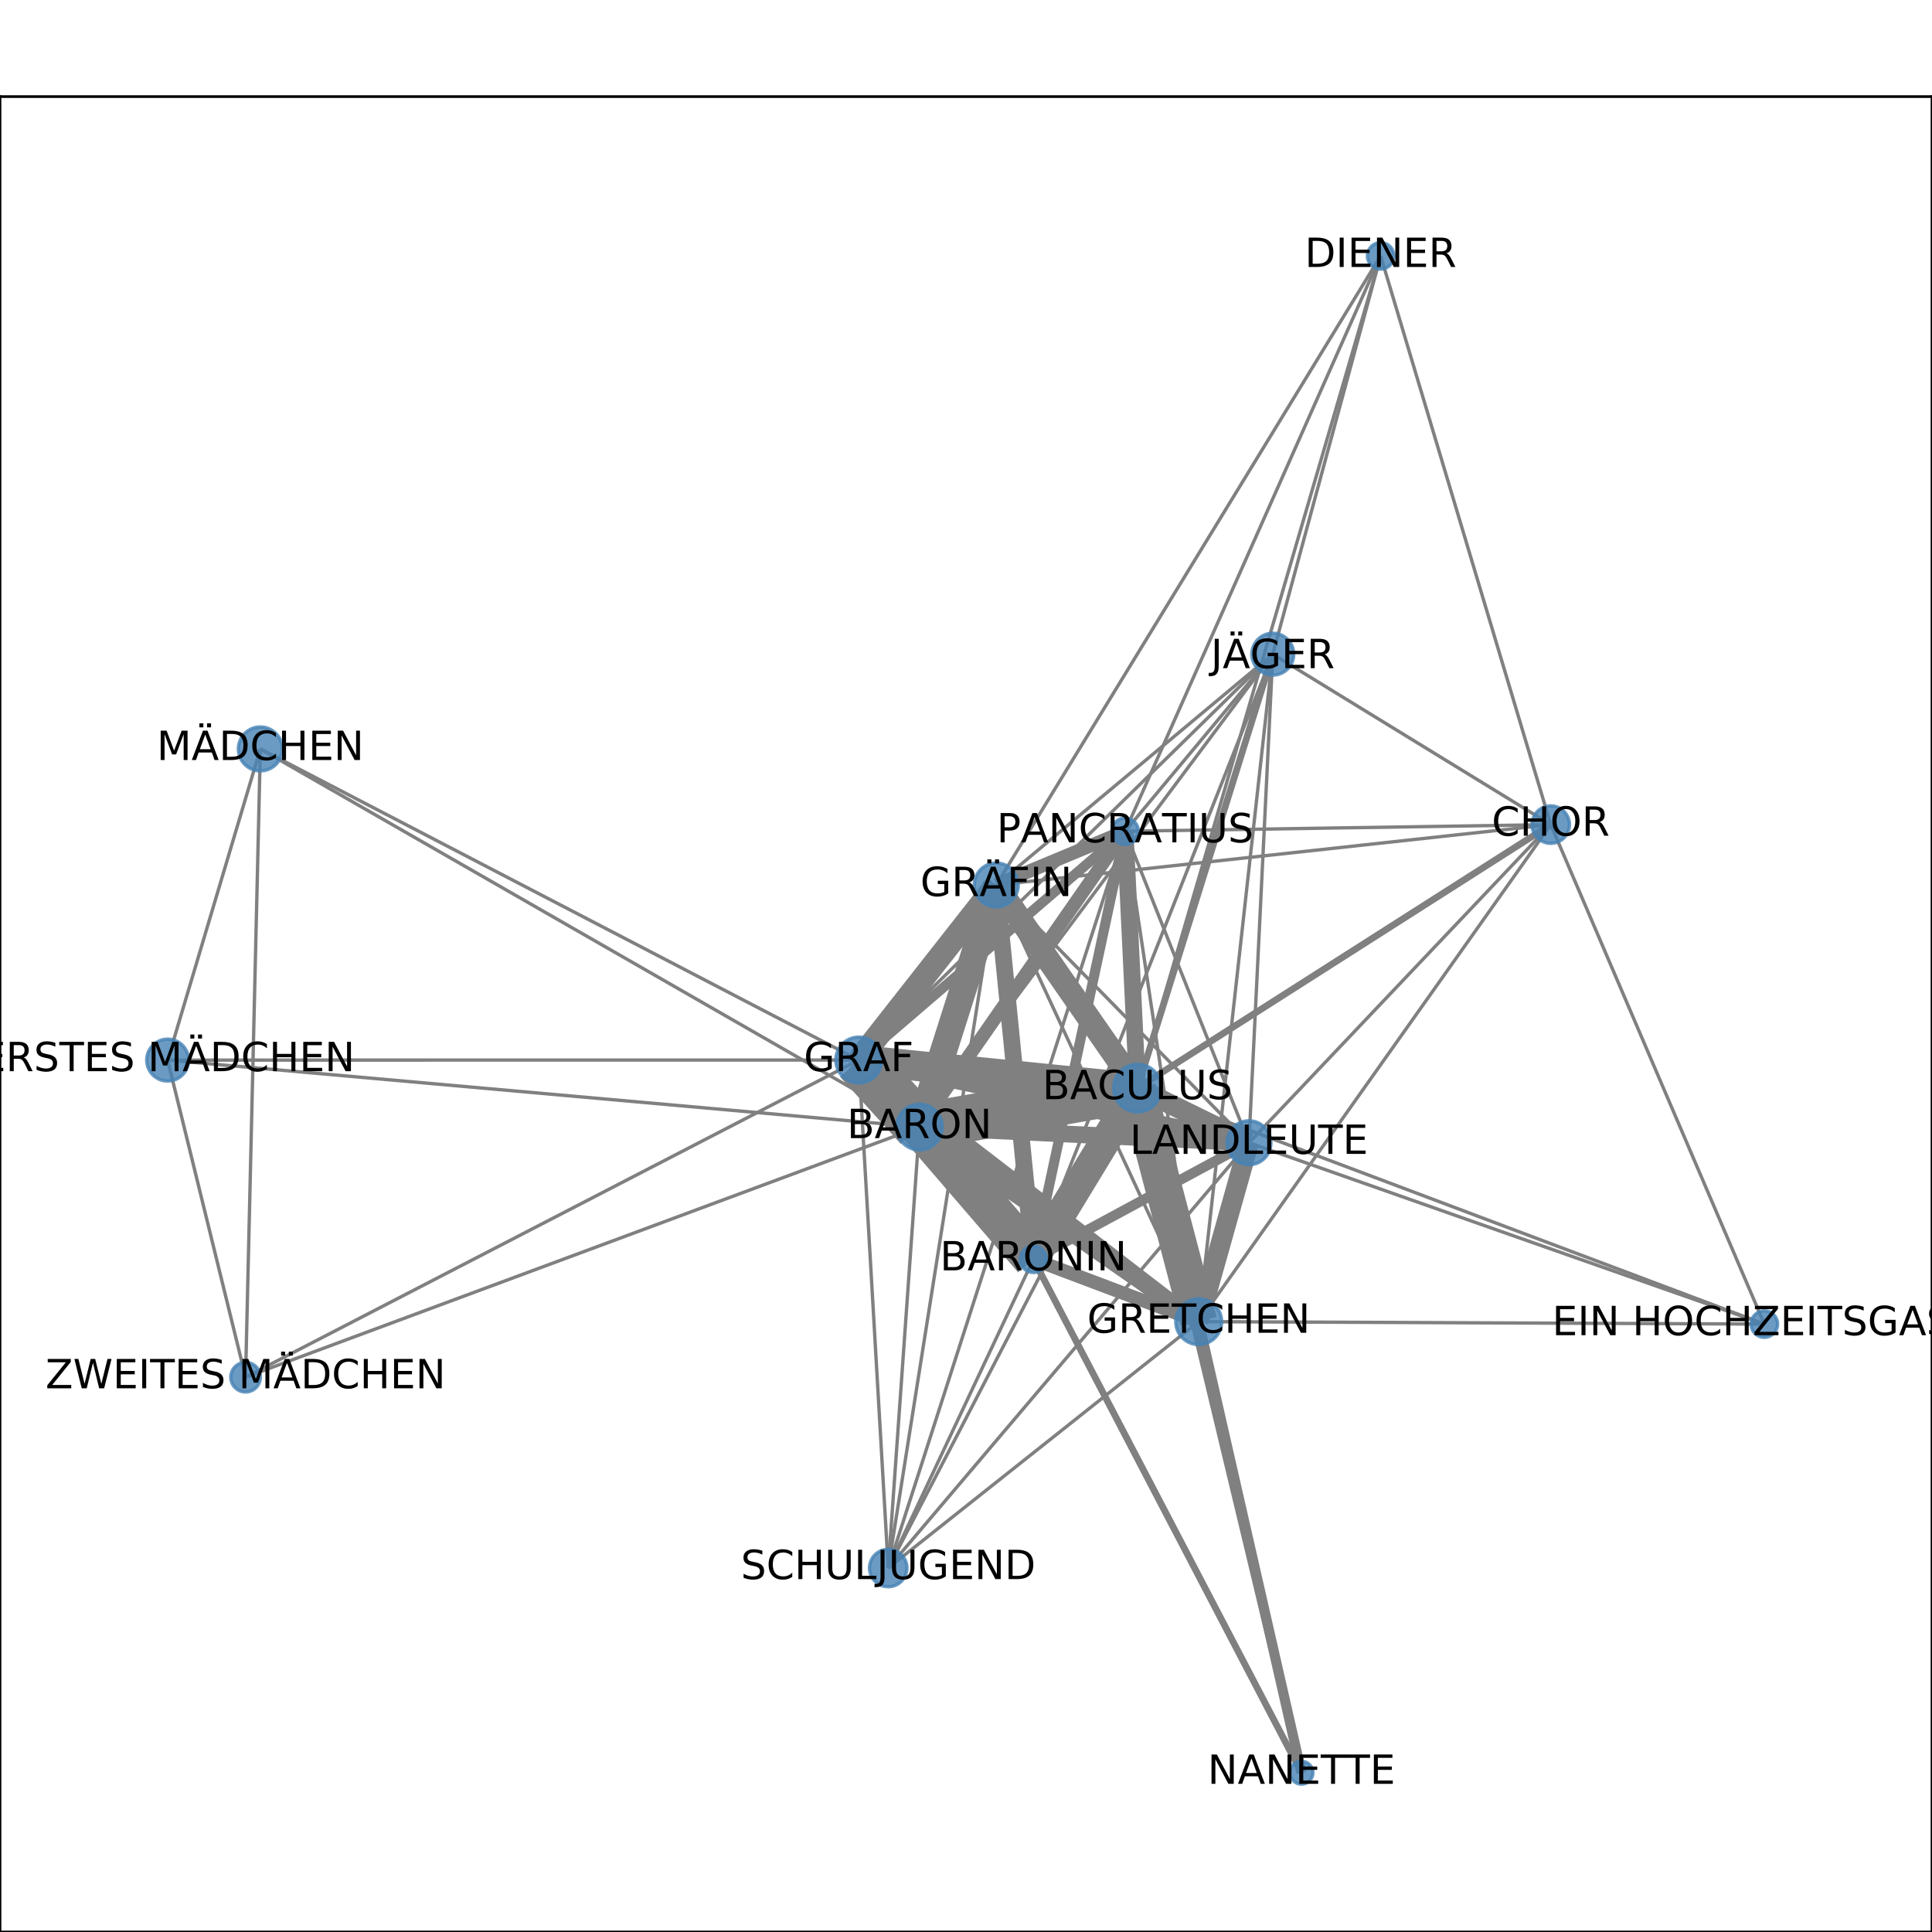 <?xml version="1.0" encoding="utf-8" standalone="no"?>
<!DOCTYPE svg PUBLIC "-//W3C//DTD SVG 1.1//EN"
  "http://www.w3.org/Graphics/SVG/1.1/DTD/svg11.dtd">
<!-- Created with matplotlib (http://matplotlib.org/) -->
<svg height="576pt" version="1.1" viewBox="0 0 576 576" width="576pt" xmlns="http://www.w3.org/2000/svg" xmlns:xlink="http://www.w3.org/1999/xlink">
 <defs>
  <style type="text/css">
*{stroke-linecap:butt;stroke-linejoin:round;}
  </style>
 </defs>
 <g id="figure_1">
  <g id="patch_1">
   <path d="M 0 576 
L 576 576 
L 576 0 
L 0 0 
z
" style="fill:#ffffff;"/>
  </g>
  <g id="axes_1">
   <g id="patch_2">
    <path d="M 0 576 
L 576 576 
L 576 28.8 
L 0 28.8 
z
" style="fill:#ffffff;"/>
   </g>
   <g id="LineCollection_1">
    <path clip-path="url(#p9a841a3799)" d="M 372.356 340.704 
L 379.462 195.032 
" style="fill:none;stroke:#808080;"/>
    <path clip-path="url(#p9a841a3799)" d="M 372.356 340.704 
L 462.333 245.845 
" style="fill:none;stroke:#808080;"/>
    <path clip-path="url(#p9a841a3799)" d="M 372.356 340.704 
L 335.441 247.827 
" style="fill:none;stroke:#808080;"/>
    <path clip-path="url(#p9a841a3799)" d="M 372.356 340.704 
L 274.117 336.005 
" style="fill:none;stroke:#808080;stroke-width:5;"/>
    <path clip-path="url(#p9a841a3799)" d="M 372.356 340.704 
L 357.373 394.03 
" style="fill:none;stroke:#808080;stroke-width:6;"/>
    <path clip-path="url(#p9a841a3799)" d="M 372.356 340.704 
L 256.028 316.038 
" style="fill:none;stroke:#808080;stroke-width:5;"/>
    <path clip-path="url(#p9a841a3799)" d="M 372.356 340.704 
L 526.017 394.758 
" style="fill:none;stroke:#808080;"/>
    <path clip-path="url(#p9a841a3799)" d="M 372.356 340.704 
L 297.016 263.844 
" style="fill:none;stroke:#808080;"/>
    <path clip-path="url(#p9a841a3799)" d="M 372.356 340.704 
L 308.083 375.423 
" style="fill:none;stroke:#808080;stroke-width:3;"/>
    <path clip-path="url(#p9a841a3799)" d="M 372.356 340.704 
L 264.816 467.479 
" style="fill:none;stroke:#808080;"/>
    <path clip-path="url(#p9a841a3799)" d="M 372.356 340.704 
L 339.11 324.392 
" style="fill:none;stroke:#808080;stroke-width:6;"/>
    <path clip-path="url(#p9a841a3799)" d="M 462.333 245.845 
L 379.462 195.032 
" style="fill:none;stroke:#808080;"/>
    <path clip-path="url(#p9a841a3799)" d="M 462.333 245.845 
L 335.441 247.827 
" style="fill:none;stroke:#808080;"/>
    <path clip-path="url(#p9a841a3799)" d="M 462.333 245.845 
L 357.373 394.03 
" style="fill:none;stroke:#808080;"/>
    <path clip-path="url(#p9a841a3799)" d="M 462.333 245.845 
L 411.622 76.284 
" style="fill:none;stroke:#808080;"/>
    <path clip-path="url(#p9a841a3799)" d="M 462.333 245.845 
L 526.017 394.758 
" style="fill:none;stroke:#808080;"/>
    <path clip-path="url(#p9a841a3799)" d="M 462.333 245.845 
L 297.016 263.844 
" style="fill:none;stroke:#808080;"/>
    <path clip-path="url(#p9a841a3799)" d="M 462.333 245.845 
L 339.11 324.392 
" style="fill:none;stroke:#808080;stroke-width:2;"/>
    <path clip-path="url(#p9a841a3799)" d="M 274.117 336.005 
L 379.462 195.032 
" style="fill:none;stroke:#808080;"/>
    <path clip-path="url(#p9a841a3799)" d="M 274.117 336.005 
L 308.083 375.423 
" style="fill:none;stroke:#808080;stroke-width:12;"/>
    <path clip-path="url(#p9a841a3799)" d="M 274.117 336.005 
L 49.983 316.051 
" style="fill:none;stroke:#808080;"/>
    <path clip-path="url(#p9a841a3799)" d="M 274.117 336.005 
L 73.215 410.586 
" style="fill:none;stroke:#808080;"/>
    <path clip-path="url(#p9a841a3799)" d="M 274.117 336.005 
L 256.028 316.038 
" style="fill:none;stroke:#808080;stroke-width:15;"/>
    <path clip-path="url(#p9a841a3799)" d="M 274.117 336.005 
L 335.441 247.827 
" style="fill:none;stroke:#808080;stroke-width:4;"/>
    <path clip-path="url(#p9a841a3799)" d="M 274.117 336.005 
L 77.616 223.28 
" style="fill:none;stroke:#808080;"/>
    <path clip-path="url(#p9a841a3799)" d="M 274.117 336.005 
L 357.373 394.03 
" style="fill:none;stroke:#808080;stroke-width:5;"/>
    <path clip-path="url(#p9a841a3799)" d="M 274.117 336.005 
L 264.816 467.479 
" style="fill:none;stroke:#808080;"/>
    <path clip-path="url(#p9a841a3799)" d="M 274.117 336.005 
L 297.016 263.844 
" style="fill:none;stroke:#808080;stroke-width:8;"/>
    <path clip-path="url(#p9a841a3799)" d="M 274.117 336.005 
L 339.11 324.392 
" style="fill:none;stroke:#808080;stroke-width:14;"/>
    <path clip-path="url(#p9a841a3799)" d="M 411.622 76.284 
L 379.462 195.032 
" style="fill:none;stroke:#808080;"/>
    <path clip-path="url(#p9a841a3799)" d="M 411.622 76.284 
L 335.441 247.827 
" style="fill:none;stroke:#808080;"/>
    <path clip-path="url(#p9a841a3799)" d="M 411.622 76.284 
L 297.016 263.844 
" style="fill:none;stroke:#808080;"/>
    <path clip-path="url(#p9a841a3799)" d="M 411.622 76.284 
L 339.11 324.392 
" style="fill:none;stroke:#808080;"/>
    <path clip-path="url(#p9a841a3799)" d="M 73.215 410.586 
L 256.028 316.038 
" style="fill:none;stroke:#808080;"/>
    <path clip-path="url(#p9a841a3799)" d="M 73.215 410.586 
L 49.983 316.051 
" style="fill:none;stroke:#808080;"/>
    <path clip-path="url(#p9a841a3799)" d="M 73.215 410.586 
L 77.616 223.28 
" style="fill:none;stroke:#808080;"/>
    <path clip-path="url(#p9a841a3799)" d="M 49.983 316.051 
L 256.028 316.038 
" style="fill:none;stroke:#808080;"/>
    <path clip-path="url(#p9a841a3799)" d="M 49.983 316.051 
L 77.616 223.28 
" style="fill:none;stroke:#808080;"/>
    <path clip-path="url(#p9a841a3799)" d="M 308.083 375.423 
L 379.462 195.032 
" style="fill:none;stroke:#808080;"/>
    <path clip-path="url(#p9a841a3799)" d="M 308.083 375.423 
L 335.441 247.827 
" style="fill:none;stroke:#808080;stroke-width:3;"/>
    <path clip-path="url(#p9a841a3799)" d="M 308.083 375.423 
L 357.373 394.03 
" style="fill:none;stroke:#808080;stroke-width:4;"/>
    <path clip-path="url(#p9a841a3799)" d="M 308.083 375.423 
L 388.016 528.516 
" style="fill:none;stroke:#808080;stroke-width:2;"/>
    <path clip-path="url(#p9a841a3799)" d="M 308.083 375.423 
L 256.028 316.038 
" style="fill:none;stroke:#808080;stroke-width:8;"/>
    <path clip-path="url(#p9a841a3799)" d="M 308.083 375.423 
L 264.816 467.479 
" style="fill:none;stroke:#808080;"/>
    <path clip-path="url(#p9a841a3799)" d="M 308.083 375.423 
L 297.016 263.844 
" style="fill:none;stroke:#808080;stroke-width:5;"/>
    <path clip-path="url(#p9a841a3799)" d="M 308.083 375.423 
L 339.11 324.392 
" style="fill:none;stroke:#808080;stroke-width:9;"/>
    <path clip-path="url(#p9a841a3799)" d="M 335.441 247.827 
L 357.373 394.03 
" style="fill:none;stroke:#808080;"/>
    <path clip-path="url(#p9a841a3799)" d="M 335.441 247.827 
L 256.028 316.038 
" style="fill:none;stroke:#808080;stroke-width:3;"/>
    <path clip-path="url(#p9a841a3799)" d="M 335.441 247.827 
L 264.816 467.479 
" style="fill:none;stroke:#808080;"/>
    <path clip-path="url(#p9a841a3799)" d="M 335.441 247.827 
L 297.016 263.844 
" style="fill:none;stroke:#808080;stroke-width:4;"/>
    <path clip-path="url(#p9a841a3799)" d="M 335.441 247.827 
L 379.462 195.032 
" style="fill:none;stroke:#808080;"/>
    <path clip-path="url(#p9a841a3799)" d="M 335.441 247.827 
L 339.11 324.392 
" style="fill:none;stroke:#808080;stroke-width:5;"/>
    <path clip-path="url(#p9a841a3799)" d="M 526.017 394.758 
L 357.373 394.03 
" style="fill:none;stroke:#808080;"/>
    <path clip-path="url(#p9a841a3799)" d="M 526.017 394.758 
L 339.11 324.392 
" style="fill:none;stroke:#808080;"/>
    <path clip-path="url(#p9a841a3799)" d="M 256.028 316.038 
L 379.462 195.032 
" style="fill:none;stroke:#808080;"/>
    <path clip-path="url(#p9a841a3799)" d="M 256.028 316.038 
L 77.616 223.28 
" style="fill:none;stroke:#808080;"/>
    <path clip-path="url(#p9a841a3799)" d="M 256.028 316.038 
L 357.373 394.03 
" style="fill:none;stroke:#808080;stroke-width:4;"/>
    <path clip-path="url(#p9a841a3799)" d="M 256.028 316.038 
L 264.816 467.479 
" style="fill:none;stroke:#808080;"/>
    <path clip-path="url(#p9a841a3799)" d="M 256.028 316.038 
L 297.016 263.844 
" style="fill:none;stroke:#808080;stroke-width:7;"/>
    <path clip-path="url(#p9a841a3799)" d="M 256.028 316.038 
L 339.11 324.392 
" style="fill:none;stroke:#808080;stroke-width:9;"/>
    <path clip-path="url(#p9a841a3799)" d="M 357.373 394.03 
L 388.016 528.516 
" style="fill:none;stroke:#808080;stroke-width:3;"/>
    <path clip-path="url(#p9a841a3799)" d="M 357.373 394.03 
L 264.816 467.479 
" style="fill:none;stroke:#808080;"/>
    <path clip-path="url(#p9a841a3799)" d="M 357.373 394.03 
L 297.016 263.844 
" style="fill:none;stroke:#808080;"/>
    <path clip-path="url(#p9a841a3799)" d="M 357.373 394.03 
L 379.462 195.032 
" style="fill:none;stroke:#808080;"/>
    <path clip-path="url(#p9a841a3799)" d="M 357.373 394.03 
L 339.11 324.392 
" style="fill:none;stroke:#808080;stroke-width:11;"/>
    <path clip-path="url(#p9a841a3799)" d="M 388.016 528.516 
L 339.11 324.392 
" style="fill:none;stroke:#808080;stroke-width:2;"/>
    <path clip-path="url(#p9a841a3799)" d="M 264.816 467.479 
L 297.016 263.844 
" style="fill:none;stroke:#808080;"/>
    <path clip-path="url(#p9a841a3799)" d="M 264.816 467.479 
L 339.11 324.392 
" style="fill:none;stroke:#808080;"/>
    <path clip-path="url(#p9a841a3799)" d="M 297.016 263.844 
L 379.462 195.032 
" style="fill:none;stroke:#808080;"/>
    <path clip-path="url(#p9a841a3799)" d="M 297.016 263.844 
L 339.11 324.392 
" style="fill:none;stroke:#808080;stroke-width:7;"/>
    <path clip-path="url(#p9a841a3799)" d="M 379.462 195.032 
L 339.11 324.392 
" style="fill:none;stroke:#808080;stroke-width:2;"/>
   </g>
   <g id="matplotlib.axis_1">
    <g id="xtick_1">
     <g id="line2d_1">
      <defs>
       <path d="M 0 0 
L 0 3.5 
" id="m1a30cccec8" style="stroke:#000000;stroke-width:0.8;"/>
      </defs>
      <g>
       <use style="stroke:#000000;stroke-width:0.8;" x="49.983" xlink:href="#m1a30cccec8" y="576"/>
      </g>
     </g>
     <g id="text_1">
      <!-- 0.0 -->
      <defs>
       <path d="M 31.781 66.406 
Q 24.172 66.406 20.328 58.906 
Q 16.5 51.422 16.5 36.375 
Q 16.5 21.391 20.328 13.891 
Q 24.172 6.391 31.781 6.391 
Q 39.453 6.391 43.281 13.891 
Q 47.125 21.391 47.125 36.375 
Q 47.125 51.422 43.281 58.906 
Q 39.453 66.406 31.781 66.406 
z
M 31.781 74.219 
Q 44.047 74.219 50.516 64.516 
Q 56.984 54.828 56.984 36.375 
Q 56.984 17.969 50.516 8.266 
Q 44.047 -1.422 31.781 -1.422 
Q 19.531 -1.422 13.062 8.266 
Q 6.594 17.969 6.594 36.375 
Q 6.594 54.828 13.062 64.516 
Q 19.531 74.219 31.781 74.219 
z
" id="DejaVuSans-30"/>
       <path d="M 10.688 12.406 
L 21 12.406 
L 21 0 
L 10.688 0 
z
" id="DejaVuSans-2e"/>
      </defs>
      <g transform="translate(42.032 590.598)scale(0.1 -0.1)">
       <use xlink:href="#DejaVuSans-30"/>
       <use x="63.623" xlink:href="#DejaVuSans-2e"/>
       <use x="95.41" xlink:href="#DejaVuSans-30"/>
      </g>
     </g>
    </g>
    <g id="xtick_2">
     <g id="line2d_2">
      <g>
       <use style="stroke:#000000;stroke-width:0.8;" x="145.19" xlink:href="#m1a30cccec8" y="576"/>
      </g>
     </g>
     <g id="text_2">
      <!-- 0.2 -->
      <defs>
       <path d="M 19.188 8.297 
L 53.609 8.297 
L 53.609 0 
L 7.328 0 
L 7.328 8.297 
Q 12.938 14.109 22.625 23.891 
Q 32.328 33.688 34.812 36.531 
Q 39.547 41.844 41.422 45.531 
Q 43.312 49.219 43.312 52.781 
Q 43.312 58.594 39.234 62.25 
Q 35.156 65.922 28.609 65.922 
Q 23.969 65.922 18.812 64.312 
Q 13.672 62.703 7.812 59.422 
L 7.812 69.391 
Q 13.766 71.781 18.938 73 
Q 24.125 74.219 28.422 74.219 
Q 39.75 74.219 46.484 68.547 
Q 53.219 62.891 53.219 53.422 
Q 53.219 48.922 51.531 44.891 
Q 49.859 40.875 45.406 35.406 
Q 44.188 33.984 37.641 27.219 
Q 31.109 20.453 19.188 8.297 
z
" id="DejaVuSans-32"/>
      </defs>
      <g transform="translate(137.239 590.598)scale(0.1 -0.1)">
       <use xlink:href="#DejaVuSans-30"/>
       <use x="63.623" xlink:href="#DejaVuSans-2e"/>
       <use x="95.41" xlink:href="#DejaVuSans-32"/>
      </g>
     </g>
    </g>
    <g id="xtick_3">
     <g id="line2d_3">
      <g>
       <use style="stroke:#000000;stroke-width:0.8;" x="240.397" xlink:href="#m1a30cccec8" y="576"/>
      </g>
     </g>
     <g id="text_3">
      <!-- 0.4 -->
      <defs>
       <path d="M 37.797 64.312 
L 12.891 25.391 
L 37.797 25.391 
z
M 35.203 72.906 
L 47.609 72.906 
L 47.609 25.391 
L 58.016 25.391 
L 58.016 17.188 
L 47.609 17.188 
L 47.609 0 
L 37.797 0 
L 37.797 17.188 
L 4.891 17.188 
L 4.891 26.703 
z
" id="DejaVuSans-34"/>
      </defs>
      <g transform="translate(232.445 590.598)scale(0.1 -0.1)">
       <use xlink:href="#DejaVuSans-30"/>
       <use x="63.623" xlink:href="#DejaVuSans-2e"/>
       <use x="95.41" xlink:href="#DejaVuSans-34"/>
      </g>
     </g>
    </g>
    <g id="xtick_4">
     <g id="line2d_4">
      <g>
       <use style="stroke:#000000;stroke-width:0.8;" x="335.603" xlink:href="#m1a30cccec8" y="576"/>
      </g>
     </g>
     <g id="text_4">
      <!-- 0.6 -->
      <defs>
       <path d="M 33.016 40.375 
Q 26.375 40.375 22.484 35.828 
Q 18.609 31.297 18.609 23.391 
Q 18.609 15.531 22.484 10.953 
Q 26.375 6.391 33.016 6.391 
Q 39.656 6.391 43.531 10.953 
Q 47.406 15.531 47.406 23.391 
Q 47.406 31.297 43.531 35.828 
Q 39.656 40.375 33.016 40.375 
z
M 52.594 71.297 
L 52.594 62.312 
Q 48.875 64.062 45.094 64.984 
Q 41.312 65.922 37.594 65.922 
Q 27.828 65.922 22.672 59.328 
Q 17.531 52.734 16.797 39.406 
Q 19.672 43.656 24.016 45.922 
Q 28.375 48.188 33.594 48.188 
Q 44.578 48.188 50.953 41.516 
Q 57.328 34.859 57.328 23.391 
Q 57.328 12.156 50.688 5.359 
Q 44.047 -1.422 33.016 -1.422 
Q 20.359 -1.422 13.672 8.266 
Q 6.984 17.969 6.984 36.375 
Q 6.984 53.656 15.188 63.938 
Q 23.391 74.219 37.203 74.219 
Q 40.922 74.219 44.703 73.484 
Q 48.484 72.75 52.594 71.297 
z
" id="DejaVuSans-36"/>
      </defs>
      <g transform="translate(327.652 590.598)scale(0.1 -0.1)">
       <use xlink:href="#DejaVuSans-30"/>
       <use x="63.623" xlink:href="#DejaVuSans-2e"/>
       <use x="95.41" xlink:href="#DejaVuSans-36"/>
      </g>
     </g>
    </g>
    <g id="xtick_5">
     <g id="line2d_5">
      <g>
       <use style="stroke:#000000;stroke-width:0.8;" x="430.81" xlink:href="#m1a30cccec8" y="576"/>
      </g>
     </g>
     <g id="text_5">
      <!-- 0.8 -->
      <defs>
       <path d="M 31.781 34.625 
Q 24.75 34.625 20.719 30.859 
Q 16.703 27.094 16.703 20.516 
Q 16.703 13.922 20.719 10.156 
Q 24.75 6.391 31.781 6.391 
Q 38.812 6.391 42.859 10.172 
Q 46.922 13.969 46.922 20.516 
Q 46.922 27.094 42.891 30.859 
Q 38.875 34.625 31.781 34.625 
z
M 21.922 38.812 
Q 15.578 40.375 12.031 44.719 
Q 8.5 49.078 8.5 55.328 
Q 8.5 64.062 14.719 69.141 
Q 20.953 74.219 31.781 74.219 
Q 42.672 74.219 48.875 69.141 
Q 55.078 64.062 55.078 55.328 
Q 55.078 49.078 51.531 44.719 
Q 48 40.375 41.703 38.812 
Q 48.828 37.156 52.797 32.312 
Q 56.781 27.484 56.781 20.516 
Q 56.781 9.906 50.312 4.234 
Q 43.844 -1.422 31.781 -1.422 
Q 19.734 -1.422 13.25 4.234 
Q 6.781 9.906 6.781 20.516 
Q 6.781 27.484 10.781 32.312 
Q 14.797 37.156 21.922 38.812 
z
M 18.312 54.391 
Q 18.312 48.734 21.844 45.562 
Q 25.391 42.391 31.781 42.391 
Q 38.141 42.391 41.719 45.562 
Q 45.312 48.734 45.312 54.391 
Q 45.312 60.062 41.719 63.234 
Q 38.141 66.406 31.781 66.406 
Q 25.391 66.406 21.844 63.234 
Q 18.312 60.062 18.312 54.391 
z
" id="DejaVuSans-38"/>
      </defs>
      <g transform="translate(422.858 590.598)scale(0.1 -0.1)">
       <use xlink:href="#DejaVuSans-30"/>
       <use x="63.623" xlink:href="#DejaVuSans-2e"/>
       <use x="95.41" xlink:href="#DejaVuSans-38"/>
      </g>
     </g>
    </g>
    <g id="xtick_6">
     <g id="line2d_6">
      <g>
       <use style="stroke:#000000;stroke-width:0.8;" x="526.017" xlink:href="#m1a30cccec8" y="576"/>
      </g>
     </g>
     <g id="text_6">
      <!-- 1.0 -->
      <defs>
       <path d="M 12.406 8.297 
L 28.516 8.297 
L 28.516 63.922 
L 10.984 60.406 
L 10.984 69.391 
L 28.422 72.906 
L 38.281 72.906 
L 38.281 8.297 
L 54.391 8.297 
L 54.391 0 
L 12.406 0 
z
" id="DejaVuSans-31"/>
      </defs>
      <g transform="translate(518.065 590.598)scale(0.1 -0.1)">
       <use xlink:href="#DejaVuSans-31"/>
       <use x="63.623" xlink:href="#DejaVuSans-2e"/>
       <use x="95.41" xlink:href="#DejaVuSans-30"/>
      </g>
     </g>
    </g>
   </g>
   <g id="matplotlib.axis_2">
    <g id="ytick_1">
     <g id="line2d_7">
      <defs>
       <path d="M 0 0 
L -3.5 0 
" id="mf4fb3af06c" style="stroke:#000000;stroke-width:0.8;"/>
      </defs>
      <g>
       <use style="stroke:#000000;stroke-width:0.8;" x="0" xlink:href="#mf4fb3af06c" y="528.516"/>
      </g>
     </g>
     <g id="text_7">
      <!-- 0.0 -->
      <g transform="translate(-22.903 532.315)scale(0.1 -0.1)">
       <use xlink:href="#DejaVuSans-30"/>
       <use x="63.623" xlink:href="#DejaVuSans-2e"/>
       <use x="95.41" xlink:href="#DejaVuSans-30"/>
      </g>
     </g>
    </g>
    <g id="ytick_2">
     <g id="line2d_8">
      <g>
       <use style="stroke:#000000;stroke-width:0.8;" x="0" xlink:href="#mf4fb3af06c" y="463.686"/>
      </g>
     </g>
     <g id="text_8">
      <!-- 0.1 -->
      <g transform="translate(-22.903 467.485)scale(0.1 -0.1)">
       <use xlink:href="#DejaVuSans-30"/>
       <use x="63.623" xlink:href="#DejaVuSans-2e"/>
       <use x="95.41" xlink:href="#DejaVuSans-31"/>
      </g>
     </g>
    </g>
    <g id="ytick_3">
     <g id="line2d_9">
      <g>
       <use style="stroke:#000000;stroke-width:0.8;" x="0" xlink:href="#mf4fb3af06c" y="398.857"/>
      </g>
     </g>
     <g id="text_9">
      <!-- 0.2 -->
      <g transform="translate(-22.903 402.656)scale(0.1 -0.1)">
       <use xlink:href="#DejaVuSans-30"/>
       <use x="63.623" xlink:href="#DejaVuSans-2e"/>
       <use x="95.41" xlink:href="#DejaVuSans-32"/>
      </g>
     </g>
    </g>
    <g id="ytick_4">
     <g id="line2d_10">
      <g>
       <use style="stroke:#000000;stroke-width:0.8;" x="0" xlink:href="#mf4fb3af06c" y="334.027"/>
      </g>
     </g>
     <g id="text_10">
      <!-- 0.3 -->
      <defs>
       <path d="M 40.578 39.312 
Q 47.656 37.797 51.625 33 
Q 55.609 28.219 55.609 21.188 
Q 55.609 10.406 48.188 4.484 
Q 40.766 -1.422 27.094 -1.422 
Q 22.516 -1.422 17.656 -0.516 
Q 12.797 0.391 7.625 2.203 
L 7.625 11.719 
Q 11.719 9.328 16.594 8.109 
Q 21.484 6.891 26.812 6.891 
Q 36.078 6.891 40.938 10.547 
Q 45.797 14.203 45.797 21.188 
Q 45.797 27.641 41.281 31.266 
Q 36.766 34.906 28.719 34.906 
L 20.219 34.906 
L 20.219 43.016 
L 29.109 43.016 
Q 36.375 43.016 40.234 45.922 
Q 44.094 48.828 44.094 54.297 
Q 44.094 59.906 40.109 62.906 
Q 36.141 65.922 28.719 65.922 
Q 24.656 65.922 20.016 65.031 
Q 15.375 64.156 9.812 62.312 
L 9.812 71.094 
Q 15.438 72.656 20.344 73.438 
Q 25.25 74.219 29.594 74.219 
Q 40.828 74.219 47.359 69.109 
Q 53.906 64.016 53.906 55.328 
Q 53.906 49.266 50.438 45.094 
Q 46.969 40.922 40.578 39.312 
z
" id="DejaVuSans-33"/>
      </defs>
      <g transform="translate(-22.903 337.826)scale(0.1 -0.1)">
       <use xlink:href="#DejaVuSans-30"/>
       <use x="63.623" xlink:href="#DejaVuSans-2e"/>
       <use x="95.41" xlink:href="#DejaVuSans-33"/>
      </g>
     </g>
    </g>
    <g id="ytick_5">
     <g id="line2d_11">
      <g>
       <use style="stroke:#000000;stroke-width:0.8;" x="0" xlink:href="#mf4fb3af06c" y="269.198"/>
      </g>
     </g>
     <g id="text_11">
      <!-- 0.4 -->
      <g transform="translate(-22.903 272.997)scale(0.1 -0.1)">
       <use xlink:href="#DejaVuSans-30"/>
       <use x="63.623" xlink:href="#DejaVuSans-2e"/>
       <use x="95.41" xlink:href="#DejaVuSans-34"/>
      </g>
     </g>
    </g>
    <g id="ytick_6">
     <g id="line2d_12">
      <g>
       <use style="stroke:#000000;stroke-width:0.8;" x="0" xlink:href="#mf4fb3af06c" y="204.368"/>
      </g>
     </g>
     <g id="text_12">
      <!-- 0.5 -->
      <defs>
       <path d="M 10.797 72.906 
L 49.516 72.906 
L 49.516 64.594 
L 19.828 64.594 
L 19.828 46.734 
Q 21.969 47.469 24.109 47.828 
Q 26.266 48.188 28.422 48.188 
Q 40.625 48.188 47.75 41.5 
Q 54.891 34.812 54.891 23.391 
Q 54.891 11.625 47.562 5.094 
Q 40.234 -1.422 26.906 -1.422 
Q 22.312 -1.422 17.547 -0.641 
Q 12.797 0.141 7.719 1.703 
L 7.719 11.625 
Q 12.109 9.234 16.797 8.062 
Q 21.484 6.891 26.703 6.891 
Q 35.156 6.891 40.078 11.328 
Q 45.016 15.766 45.016 23.391 
Q 45.016 31 40.078 35.438 
Q 35.156 39.891 26.703 39.891 
Q 22.75 39.891 18.812 39.016 
Q 14.891 38.141 10.797 36.281 
z
" id="DejaVuSans-35"/>
      </defs>
      <g transform="translate(-22.903 208.167)scale(0.1 -0.1)">
       <use xlink:href="#DejaVuSans-30"/>
       <use x="63.623" xlink:href="#DejaVuSans-2e"/>
       <use x="95.41" xlink:href="#DejaVuSans-35"/>
      </g>
     </g>
    </g>
    <g id="ytick_7">
     <g id="line2d_13">
      <g>
       <use style="stroke:#000000;stroke-width:0.8;" x="0" xlink:href="#mf4fb3af06c" y="139.539"/>
      </g>
     </g>
     <g id="text_13">
      <!-- 0.6 -->
      <g transform="translate(-22.903 143.338)scale(0.1 -0.1)">
       <use xlink:href="#DejaVuSans-30"/>
       <use x="63.623" xlink:href="#DejaVuSans-2e"/>
       <use x="95.41" xlink:href="#DejaVuSans-36"/>
      </g>
     </g>
    </g>
    <g id="ytick_8">
     <g id="line2d_14">
      <g>
       <use style="stroke:#000000;stroke-width:0.8;" x="0" xlink:href="#mf4fb3af06c" y="74.709"/>
      </g>
     </g>
     <g id="text_14">
      <!-- 0.7 -->
      <defs>
       <path d="M 8.203 72.906 
L 55.078 72.906 
L 55.078 68.703 
L 28.609 0 
L 18.312 0 
L 43.219 64.594 
L 8.203 64.594 
z
" id="DejaVuSans-37"/>
      </defs>
      <g transform="translate(-22.903 78.508)scale(0.1 -0.1)">
       <use xlink:href="#DejaVuSans-30"/>
       <use x="63.623" xlink:href="#DejaVuSans-2e"/>
       <use x="95.41" xlink:href="#DejaVuSans-37"/>
      </g>
     </g>
    </g>
   </g>
   <g id="PathCollection_1">
    <path clip-path="url(#p9a841a3799)" d="M 372.356 347.259 
C 374.095 347.259 375.762 346.568 376.991 345.339 
C 378.221 344.11 378.911 342.442 378.911 340.704 
C 378.911 338.965 378.221 337.298 376.991 336.069 
C 375.762 334.839 374.095 334.149 372.356 334.149 
C 370.618 334.149 368.95 334.839 367.721 336.069 
C 366.492 337.298 365.801 338.965 365.801 340.704 
C 365.801 342.442 366.492 344.11 367.721 345.339 
C 368.95 346.568 370.618 347.259 372.356 347.259 
z
" style="fill:#4682b4;fill-opacity:0.8;stroke:#4682b4;stroke-opacity:0.8;"/>
    <path clip-path="url(#p9a841a3799)" d="M 462.333 251.436 
C 463.816 251.436 465.238 250.847 466.286 249.798 
C 467.334 248.75 467.923 247.328 467.923 245.845 
C 467.923 244.363 467.334 242.941 466.286 241.893 
C 465.238 240.844 463.816 240.255 462.333 240.255 
C 460.85 240.255 459.428 240.844 458.38 241.893 
C 457.332 242.941 456.743 244.363 456.743 245.845 
C 456.743 247.328 457.332 248.75 458.38 249.798 
C 459.428 250.847 460.85 251.436 462.333 251.436 
z
" style="fill:#4682b4;fill-opacity:0.8;stroke:#4682b4;stroke-opacity:0.8;"/>
    <path clip-path="url(#p9a841a3799)" d="M 274.117 342.851 
C 275.933 342.851 277.674 342.13 278.958 340.846 
C 280.242 339.562 280.964 337.82 280.964 336.005 
C 280.964 334.189 280.242 332.447 278.958 331.163 
C 277.674 329.879 275.933 329.158 274.117 329.158 
C 272.301 329.158 270.56 329.879 269.276 331.163 
C 267.992 332.447 267.271 334.189 267.271 336.005 
C 267.271 337.82 267.992 339.562 269.276 340.846 
C 270.56 342.13 272.301 342.851 274.117 342.851 
z
" style="fill:#4682b4;fill-opacity:0.8;stroke:#4682b4;stroke-opacity:0.8;"/>
    <path clip-path="url(#p9a841a3799)" d="M 411.622 80.237 
C 412.671 80.237 413.676 79.821 414.417 79.079 
C 415.159 78.338 415.575 77.333 415.575 76.284 
C 415.575 75.236 415.159 74.23 414.417 73.489 
C 413.676 72.748 412.671 72.331 411.622 72.331 
C 410.574 72.331 409.568 72.748 408.827 73.489 
C 408.086 74.23 407.669 75.236 407.669 76.284 
C 407.669 77.333 408.086 78.338 408.827 79.079 
C 409.568 79.821 410.574 80.237 411.622 80.237 
z
" style="fill:#4682b4;fill-opacity:0.8;stroke:#4682b4;stroke-opacity:0.8;"/>
    <path clip-path="url(#p9a841a3799)" d="M 73.215 415.006 
C 74.387 415.006 75.511 414.54 76.34 413.711 
C 77.169 412.883 77.634 411.758 77.634 410.586 
C 77.634 409.414 77.169 408.29 76.34 407.461 
C 75.511 406.633 74.387 406.167 73.215 406.167 
C 72.043 406.167 70.919 406.633 70.09 407.461 
C 69.261 408.29 68.796 409.414 68.796 410.586 
C 68.796 411.758 69.261 412.883 70.09 413.711 
C 70.919 414.54 72.043 415.006 73.215 415.006 
z
" style="fill:#4682b4;fill-opacity:0.8;stroke:#4682b4;stroke-opacity:0.8;"/>
    <path clip-path="url(#p9a841a3799)" d="M 49.983 322.301 
C 51.641 322.301 53.231 321.642 54.403 320.47 
C 55.575 319.298 56.233 317.708 56.233 316.051 
C 56.233 314.393 55.575 312.803 54.403 311.631 
C 53.231 310.459 51.641 309.801 49.983 309.801 
C 48.326 309.801 46.736 310.459 45.564 311.631 
C 44.392 312.803 43.733 314.393 43.733 316.051 
C 43.733 317.708 44.392 319.298 45.564 320.47 
C 46.736 321.642 48.326 322.301 49.983 322.301 
z
" style="fill:#4682b4;fill-opacity:0.8;stroke:#4682b4;stroke-opacity:0.8;"/>
    <path clip-path="url(#p9a841a3799)" d="M 308.083 379.375 
C 309.131 379.375 310.136 378.959 310.878 378.218 
C 311.619 377.476 312.035 376.471 312.035 375.423 
C 312.035 374.374 311.619 373.369 310.878 372.628 
C 310.136 371.886 309.131 371.47 308.083 371.47 
C 307.034 371.47 306.029 371.886 305.287 372.628 
C 304.546 373.369 304.13 374.374 304.13 375.423 
C 304.13 376.471 304.546 377.476 305.287 378.218 
C 306.029 378.959 307.034 379.375 308.083 379.375 
z
" style="fill:#4682b4;fill-opacity:0.8;stroke:#4682b4;stroke-opacity:0.8;"/>
    <path clip-path="url(#p9a841a3799)" d="M 335.441 251.78 
C 336.489 251.78 337.495 251.363 338.236 250.622 
C 338.977 249.881 339.394 248.875 339.394 247.827 
C 339.394 246.779 338.977 245.773 338.236 245.032 
C 337.495 244.291 336.489 243.874 335.441 243.874 
C 334.393 243.874 333.387 244.291 332.646 245.032 
C 331.905 245.773 331.488 246.779 331.488 247.827 
C 331.488 248.875 331.905 249.881 332.646 250.622 
C 333.387 251.363 334.393 251.78 335.441 251.78 
z
" style="fill:#4682b4;fill-opacity:0.8;stroke:#4682b4;stroke-opacity:0.8;"/>
    <path clip-path="url(#p9a841a3799)" d="M 526.017 398.711 
C 527.065 398.711 528.07 398.294 528.812 397.553 
C 529.553 396.812 529.969 395.806 529.969 394.758 
C 529.969 393.709 529.553 392.704 528.812 391.963 
C 528.07 391.221 527.065 390.805 526.017 390.805 
C 524.968 390.805 523.963 391.221 523.221 391.963 
C 522.48 392.704 522.064 393.709 522.064 394.758 
C 522.064 395.806 522.48 396.812 523.221 397.553 
C 523.963 398.294 524.968 398.711 526.017 398.711 
z
" style="fill:#4682b4;fill-opacity:0.8;stroke:#4682b4;stroke-opacity:0.8;"/>
    <path clip-path="url(#p9a841a3799)" d="M 256.028 322.884 
C 257.844 322.884 259.585 322.163 260.869 320.879 
C 262.153 319.595 262.875 317.854 262.875 316.038 
C 262.875 314.222 262.153 312.48 260.869 311.197 
C 259.585 309.913 257.844 309.191 256.028 309.191 
C 254.212 309.191 252.471 309.913 251.187 311.197 
C 249.903 312.48 249.181 314.222 249.181 316.038 
C 249.181 317.854 249.903 319.595 251.187 320.879 
C 252.471 322.163 254.212 322.884 256.028 322.884 
z
" style="fill:#4682b4;fill-opacity:0.8;stroke:#4682b4;stroke-opacity:0.8;"/>
    <path clip-path="url(#p9a841a3799)" d="M 77.616 229.835 
C 79.355 229.835 81.022 229.144 82.251 227.915 
C 83.481 226.686 84.171 225.018 84.171 223.28 
C 84.171 221.542 83.481 219.874 82.251 218.645 
C 81.022 217.416 79.355 216.725 77.616 216.725 
C 75.878 216.725 74.21 217.416 72.981 218.645 
C 71.752 219.874 71.061 221.542 71.061 223.28 
C 71.061 225.018 71.752 226.686 72.981 227.915 
C 74.21 229.144 75.878 229.835 77.616 229.835 
z
" style="fill:#4682b4;fill-opacity:0.8;stroke:#4682b4;stroke-opacity:0.8;"/>
    <path clip-path="url(#p9a841a3799)" d="M 357.373 400.877 
C 359.189 400.877 360.931 400.156 362.215 398.872 
C 363.498 397.588 364.22 395.846 364.22 394.03 
C 364.22 392.215 363.498 390.473 362.215 389.189 
C 360.931 387.905 359.189 387.184 357.373 387.184 
C 355.558 387.184 353.816 387.905 352.532 389.189 
C 351.248 390.473 350.527 392.215 350.527 394.03 
C 350.527 395.846 351.248 397.588 352.532 398.872 
C 353.816 400.156 355.558 400.877 357.373 400.877 
z
" style="fill:#4682b4;fill-opacity:0.8;stroke:#4682b4;stroke-opacity:0.8;"/>
    <path clip-path="url(#p9a841a3799)" d="M 388.016 531.939 
C 388.924 531.939 389.795 531.578 390.437 530.936 
C 391.079 530.294 391.439 529.424 391.439 528.516 
C 391.439 527.608 391.079 526.737 390.437 526.095 
C 389.795 525.453 388.924 525.092 388.016 525.092 
C 387.108 525.092 386.237 525.453 385.595 526.095 
C 384.953 526.737 384.593 527.608 384.593 528.516 
C 384.593 529.424 384.953 530.294 385.595 530.936 
C 386.237 531.578 387.108 531.939 388.016 531.939 
z
" style="fill:#4682b4;fill-opacity:0.8;stroke:#4682b4;stroke-opacity:0.8;"/>
    <path clip-path="url(#p9a841a3799)" d="M 264.816 473.069 
C 266.298 473.069 267.72 472.48 268.769 471.432 
C 269.817 470.384 270.406 468.962 270.406 467.479 
C 270.406 465.997 269.817 464.575 268.769 463.526 
C 267.72 462.478 266.298 461.889 264.816 461.889 
C 263.333 461.889 261.911 462.478 260.863 463.526 
C 259.815 464.575 259.226 465.997 259.226 467.479 
C 259.226 468.962 259.815 470.384 260.863 471.432 
C 261.911 472.48 263.333 473.069 264.816 473.069 
z
" style="fill:#4682b4;fill-opacity:0.8;stroke:#4682b4;stroke-opacity:0.8;"/>
    <path clip-path="url(#p9a841a3799)" d="M 297.016 270.399 
C 298.754 270.399 300.422 269.708 301.651 268.479 
C 302.88 267.25 303.571 265.582 303.571 263.844 
C 303.571 262.105 302.88 260.438 301.651 259.209 
C 300.422 257.979 298.754 257.289 297.016 257.289 
C 295.277 257.289 293.61 257.979 292.381 259.209 
C 291.152 260.438 290.461 262.105 290.461 263.844 
C 290.461 265.582 291.152 267.25 292.381 268.479 
C 293.61 269.708 295.277 270.399 297.016 270.399 
z
" style="fill:#4682b4;fill-opacity:0.8;stroke:#4682b4;stroke-opacity:0.8;"/>
    <path clip-path="url(#p9a841a3799)" d="M 379.462 201.282 
C 381.119 201.282 382.709 200.623 383.881 199.451 
C 385.053 198.279 385.712 196.689 385.712 195.032 
C 385.712 193.374 385.053 191.784 383.881 190.612 
C 382.709 189.44 381.119 188.782 379.462 188.782 
C 377.804 188.782 376.214 189.44 375.042 190.612 
C 373.87 191.784 373.212 193.374 373.212 195.032 
C 373.212 196.689 373.87 198.279 375.042 199.451 
C 376.214 200.623 377.804 201.282 379.462 201.282 
z
" style="fill:#4682b4;fill-opacity:0.8;stroke:#4682b4;stroke-opacity:0.8;"/>
    <path clip-path="url(#p9a841a3799)" d="M 339.11 331.519 
C 341 331.519 342.813 330.768 344.149 329.431 
C 345.485 328.095 346.236 326.282 346.236 324.392 
C 346.236 322.503 345.485 320.69 344.149 319.354 
C 342.813 318.017 341 317.266 339.11 317.266 
C 337.22 317.266 335.407 318.017 334.071 319.354 
C 332.735 320.69 331.984 322.503 331.984 324.392 
C 331.984 326.282 332.735 328.095 334.071 329.431 
C 335.407 330.768 337.22 331.519 339.11 331.519 
z
" style="fill:#4682b4;fill-opacity:0.8;stroke:#4682b4;stroke-opacity:0.8;"/>
   </g>
   <g id="patch_3">
    <path d="M 0 576 
L 0 28.8 
" style="fill:none;stroke:#000000;stroke-linecap:square;stroke-linejoin:miter;stroke-width:0.8;"/>
   </g>
   <g id="patch_4">
    <path d="M 576 576 
L 576 28.8 
" style="fill:none;stroke:#000000;stroke-linecap:square;stroke-linejoin:miter;stroke-width:0.8;"/>
   </g>
   <g id="patch_5">
    <path d="M 0 576 
L 576 576 
" style="fill:none;stroke:#000000;stroke-linecap:square;stroke-linejoin:miter;stroke-width:0.8;"/>
   </g>
   <g id="patch_6">
    <path d="M 0 28.8 
L 576 28.8 
" style="fill:none;stroke:#000000;stroke-linecap:square;stroke-linejoin:miter;stroke-width:0.8;"/>
   </g>
   <g id="text_15">
    <g clip-path="url(#p9a841a3799)">
     <!-- LANDLEUTE -->
     <defs>
      <path d="M 9.812 72.906 
L 19.672 72.906 
L 19.672 8.297 
L 55.172 8.297 
L 55.172 0 
L 9.812 0 
z
" id="DejaVuSans-4c"/>
      <path d="M 34.188 63.188 
L 20.797 26.906 
L 47.609 26.906 
z
M 28.609 72.906 
L 39.797 72.906 
L 67.578 0 
L 57.328 0 
L 50.688 18.703 
L 17.828 18.703 
L 11.188 0 
L 0.781 0 
z
" id="DejaVuSans-41"/>
      <path d="M 9.812 72.906 
L 23.094 72.906 
L 55.422 11.922 
L 55.422 72.906 
L 64.984 72.906 
L 64.984 0 
L 51.703 0 
L 19.391 60.984 
L 19.391 0 
L 9.812 0 
z
" id="DejaVuSans-4e"/>
      <path d="M 19.672 64.797 
L 19.672 8.109 
L 31.594 8.109 
Q 46.688 8.109 53.688 14.938 
Q 60.688 21.781 60.688 36.531 
Q 60.688 51.172 53.688 57.984 
Q 46.688 64.797 31.594 64.797 
z
M 9.812 72.906 
L 30.078 72.906 
Q 51.266 72.906 61.172 64.094 
Q 71.094 55.281 71.094 36.531 
Q 71.094 17.672 61.125 8.828 
Q 51.172 0 30.078 0 
L 9.812 0 
z
" id="DejaVuSans-44"/>
      <path d="M 9.812 72.906 
L 55.906 72.906 
L 55.906 64.594 
L 19.672 64.594 
L 19.672 43.016 
L 54.391 43.016 
L 54.391 34.719 
L 19.672 34.719 
L 19.672 8.297 
L 56.781 8.297 
L 56.781 0 
L 9.812 0 
z
" id="DejaVuSans-45"/>
      <path d="M 8.688 72.906 
L 18.609 72.906 
L 18.609 28.609 
Q 18.609 16.891 22.844 11.734 
Q 27.094 6.594 36.625 6.594 
Q 46.094 6.594 50.344 11.734 
Q 54.594 16.891 54.594 28.609 
L 54.594 72.906 
L 64.5 72.906 
L 64.5 27.391 
Q 64.5 13.141 57.438 5.859 
Q 50.391 -1.422 36.625 -1.422 
Q 22.797 -1.422 15.734 5.859 
Q 8.688 13.141 8.688 27.391 
z
" id="DejaVuSans-55"/>
      <path d="M -0.297 72.906 
L 61.375 72.906 
L 61.375 64.594 
L 35.5 64.594 
L 35.5 0 
L 25.594 0 
L 25.594 64.594 
L -0.297 64.594 
z
" id="DejaVuSans-54"/>
     </defs>
     <g transform="translate(336.817 344.015)scale(0.12 -0.12)">
      <use xlink:href="#DejaVuSans-4c"/>
      <use x="55.744" xlink:href="#DejaVuSans-41"/>
      <use x="124.152" xlink:href="#DejaVuSans-4e"/>
      <use x="198.957" xlink:href="#DejaVuSans-44"/>
      <use x="275.959" xlink:href="#DejaVuSans-4c"/>
      <use x="331.672" xlink:href="#DejaVuSans-45"/>
      <use x="394.855" xlink:href="#DejaVuSans-55"/>
      <use x="468.049" xlink:href="#DejaVuSans-54"/>
      <use x="529.133" xlink:href="#DejaVuSans-45"/>
     </g>
    </g>
   </g>
   <g id="text_16">
    <g clip-path="url(#p9a841a3799)">
     <!-- CHOR -->
     <defs>
      <path d="M 64.406 67.281 
L 64.406 56.891 
Q 59.422 61.531 53.781 63.812 
Q 48.141 66.109 41.797 66.109 
Q 29.297 66.109 22.656 58.469 
Q 16.016 50.828 16.016 36.375 
Q 16.016 21.969 22.656 14.328 
Q 29.297 6.688 41.797 6.688 
Q 48.141 6.688 53.781 8.984 
Q 59.422 11.281 64.406 15.922 
L 64.406 5.609 
Q 59.234 2.094 53.438 0.328 
Q 47.656 -1.422 41.219 -1.422 
Q 24.656 -1.422 15.125 8.703 
Q 5.609 18.844 5.609 36.375 
Q 5.609 53.953 15.125 64.078 
Q 24.656 74.219 41.219 74.219 
Q 47.75 74.219 53.531 72.484 
Q 59.328 70.75 64.406 67.281 
z
" id="DejaVuSans-43"/>
      <path d="M 9.812 72.906 
L 19.672 72.906 
L 19.672 43.016 
L 55.516 43.016 
L 55.516 72.906 
L 65.375 72.906 
L 65.375 0 
L 55.516 0 
L 55.516 34.719 
L 19.672 34.719 
L 19.672 0 
L 9.812 0 
z
" id="DejaVuSans-48"/>
      <path d="M 39.406 66.219 
Q 28.656 66.219 22.328 58.203 
Q 16.016 50.203 16.016 36.375 
Q 16.016 22.609 22.328 14.594 
Q 28.656 6.594 39.406 6.594 
Q 50.141 6.594 56.422 14.594 
Q 62.703 22.609 62.703 36.375 
Q 62.703 50.203 56.422 58.203 
Q 50.141 66.219 39.406 66.219 
z
M 39.406 74.219 
Q 54.734 74.219 63.906 63.938 
Q 73.094 53.656 73.094 36.375 
Q 73.094 19.141 63.906 8.859 
Q 54.734 -1.422 39.406 -1.422 
Q 24.031 -1.422 14.812 8.828 
Q 5.609 19.094 5.609 36.375 
Q 5.609 53.656 14.812 63.938 
Q 24.031 74.219 39.406 74.219 
z
" id="DejaVuSans-4f"/>
      <path d="M 44.391 34.188 
Q 47.562 33.109 50.562 29.594 
Q 53.562 26.078 56.594 19.922 
L 66.609 0 
L 56 0 
L 46.688 18.703 
Q 43.062 26.031 39.672 28.422 
Q 36.281 30.812 30.422 30.812 
L 19.672 30.812 
L 19.672 0 
L 9.812 0 
L 9.812 72.906 
L 32.078 72.906 
Q 44.578 72.906 50.734 67.672 
Q 56.891 62.453 56.891 51.906 
Q 56.891 45.016 53.688 40.469 
Q 50.484 35.938 44.391 34.188 
z
M 19.672 64.797 
L 19.672 38.922 
L 32.078 38.922 
Q 39.203 38.922 42.844 42.219 
Q 46.484 45.516 46.484 51.906 
Q 46.484 58.297 42.844 61.547 
Q 39.203 64.797 32.078 64.797 
z
" id="DejaVuSans-52"/>
     </defs>
     <g transform="translate(444.739 249.157)scale(0.12 -0.12)">
      <use xlink:href="#DejaVuSans-43"/>
      <use x="69.824" xlink:href="#DejaVuSans-48"/>
      <use x="145.02" xlink:href="#DejaVuSans-4f"/>
      <use x="223.73" xlink:href="#DejaVuSans-52"/>
     </g>
    </g>
   </g>
   <g id="text_17">
    <g clip-path="url(#p9a841a3799)">
     <!-- BARON -->
     <defs>
      <path d="M 19.672 34.812 
L 19.672 8.109 
L 35.5 8.109 
Q 43.453 8.109 47.281 11.406 
Q 51.125 14.703 51.125 21.484 
Q 51.125 28.328 47.281 31.562 
Q 43.453 34.812 35.5 34.812 
z
M 19.672 64.797 
L 19.672 42.828 
L 34.281 42.828 
Q 41.5 42.828 45.031 45.531 
Q 48.578 48.25 48.578 53.812 
Q 48.578 59.328 45.031 62.062 
Q 41.5 64.797 34.281 64.797 
z
M 9.812 72.906 
L 35.016 72.906 
Q 46.297 72.906 52.391 68.219 
Q 58.5 63.531 58.5 54.891 
Q 58.5 48.188 55.375 44.234 
Q 52.25 40.281 46.188 39.312 
Q 53.469 37.75 57.5 32.781 
Q 61.531 27.828 61.531 20.406 
Q 61.531 10.641 54.891 5.312 
Q 48.25 0 35.984 0 
L 9.812 0 
z
" id="DejaVuSans-42"/>
     </defs>
     <g transform="translate(252.515 339.316)scale(0.12 -0.12)">
      <use xlink:href="#DejaVuSans-42"/>
      <use x="68.604" xlink:href="#DejaVuSans-41"/>
      <use x="137.012" xlink:href="#DejaVuSans-52"/>
      <use x="206.494" xlink:href="#DejaVuSans-4f"/>
      <use x="285.205" xlink:href="#DejaVuSans-4e"/>
     </g>
    </g>
   </g>
   <g id="text_18">
    <g clip-path="url(#p9a841a3799)">
     <!-- ZWEITES MÄDCHEN -->
     <defs>
      <path d="M 5.609 72.906 
L 62.891 72.906 
L 62.891 65.375 
L 16.797 8.297 
L 64.016 8.297 
L 64.016 0 
L 4.5 0 
L 4.5 7.516 
L 50.594 64.594 
L 5.609 64.594 
z
" id="DejaVuSans-5a"/>
      <path d="M 3.328 72.906 
L 13.281 72.906 
L 28.609 11.281 
L 43.891 72.906 
L 54.984 72.906 
L 70.312 11.281 
L 85.594 72.906 
L 95.609 72.906 
L 77.297 0 
L 64.891 0 
L 49.516 63.281 
L 33.984 0 
L 21.578 0 
z
" id="DejaVuSans-57"/>
      <path d="M 9.812 72.906 
L 19.672 72.906 
L 19.672 0 
L 9.812 0 
z
" id="DejaVuSans-49"/>
      <path d="M 53.516 70.516 
L 53.516 60.891 
Q 47.906 63.578 42.922 64.891 
Q 37.938 66.219 33.297 66.219 
Q 25.25 66.219 20.875 63.094 
Q 16.5 59.969 16.5 54.203 
Q 16.5 49.359 19.406 46.891 
Q 22.312 44.438 30.422 42.922 
L 36.375 41.703 
Q 47.406 39.594 52.656 34.297 
Q 57.906 29 57.906 20.125 
Q 57.906 9.516 50.797 4.047 
Q 43.703 -1.422 29.984 -1.422 
Q 24.812 -1.422 18.969 -0.25 
Q 13.141 0.922 6.891 3.219 
L 6.891 13.375 
Q 12.891 10.016 18.656 8.297 
Q 24.422 6.594 29.984 6.594 
Q 38.422 6.594 43.016 9.906 
Q 47.609 13.234 47.609 19.391 
Q 47.609 24.75 44.312 27.781 
Q 41.016 30.812 33.5 32.328 
L 27.484 33.5 
Q 16.453 35.688 11.516 40.375 
Q 6.594 45.062 6.594 53.422 
Q 6.594 63.094 13.406 68.656 
Q 20.219 74.219 32.172 74.219 
Q 37.312 74.219 42.625 73.281 
Q 47.953 72.359 53.516 70.516 
z
" id="DejaVuSans-53"/>
      <path id="DejaVuSans-20"/>
      <path d="M 9.812 72.906 
L 24.516 72.906 
L 43.109 23.297 
L 61.812 72.906 
L 76.516 72.906 
L 76.516 0 
L 66.891 0 
L 66.891 64.016 
L 48.094 14.016 
L 38.188 14.016 
L 19.391 64.016 
L 19.391 0 
L 9.812 0 
z
" id="DejaVuSans-4d"/>
      <path d="M 34.188 63.188 
L 20.797 26.906 
L 47.609 26.906 
z
M 28.609 72.906 
L 39.797 72.906 
L 67.578 0 
L 57.328 0 
L 50.688 18.703 
L 17.828 18.703 
L 11.188 0 
L 0.781 0 
z
M 38.719 91.094 
L 48.625 91.094 
L 48.625 81.188 
L 38.719 81.188 
z
M 19.625 91.094 
L 29.531 91.094 
L 29.531 81.188 
L 19.625 81.188 
z
" id="DejaVuSans-c4"/>
     </defs>
     <g transform="translate(13.556 413.898)scale(0.12 -0.12)">
      <use xlink:href="#DejaVuSans-5a"/>
      <use x="68.506" xlink:href="#DejaVuSans-57"/>
      <use x="167.383" xlink:href="#DejaVuSans-45"/>
      <use x="230.566" xlink:href="#DejaVuSans-49"/>
      <use x="260.059" xlink:href="#DejaVuSans-54"/>
      <use x="321.143" xlink:href="#DejaVuSans-45"/>
      <use x="384.326" xlink:href="#DejaVuSans-53"/>
      <use x="447.803" xlink:href="#DejaVuSans-20"/>
      <use x="479.59" xlink:href="#DejaVuSans-4d"/>
      <use x="565.869" xlink:href="#DejaVuSans-c4"/>
      <use x="634.277" xlink:href="#DejaVuSans-44"/>
      <use x="711.279" xlink:href="#DejaVuSans-43"/>
      <use x="781.104" xlink:href="#DejaVuSans-48"/>
      <use x="856.299" xlink:href="#DejaVuSans-45"/>
      <use x="919.482" xlink:href="#DejaVuSans-4e"/>
     </g>
    </g>
   </g>
   <g id="text_19">
    <g clip-path="url(#p9a841a3799)">
     <!-- DIENER -->
     <g transform="translate(388.992 79.596)scale(0.12 -0.12)">
      <use xlink:href="#DejaVuSans-44"/>
      <use x="77.002" xlink:href="#DejaVuSans-49"/>
      <use x="106.494" xlink:href="#DejaVuSans-45"/>
      <use x="169.678" xlink:href="#DejaVuSans-4e"/>
      <use x="244.482" xlink:href="#DejaVuSans-45"/>
      <use x="307.666" xlink:href="#DejaVuSans-52"/>
     </g>
    </g>
   </g>
   <g id="text_20">
    <g clip-path="url(#p9a841a3799)">
     <!-- BARONIN -->
     <g transform="translate(280.222 378.734)scale(0.12 -0.12)">
      <use xlink:href="#DejaVuSans-42"/>
      <use x="68.604" xlink:href="#DejaVuSans-41"/>
      <use x="137.012" xlink:href="#DejaVuSans-52"/>
      <use x="206.494" xlink:href="#DejaVuSans-4f"/>
      <use x="285.205" xlink:href="#DejaVuSans-4e"/>
      <use x="360.01" xlink:href="#DejaVuSans-49"/>
      <use x="389.502" xlink:href="#DejaVuSans-4e"/>
     </g>
    </g>
   </g>
   <g id="text_21">
    <g clip-path="url(#p9a841a3799)">
     <!-- ERSTES MÄDCHEN -->
     <g transform="translate(-5.841 319.362)scale(0.12 -0.12)">
      <use xlink:href="#DejaVuSans-45"/>
      <use x="63.184" xlink:href="#DejaVuSans-52"/>
      <use x="132.666" xlink:href="#DejaVuSans-53"/>
      <use x="196.143" xlink:href="#DejaVuSans-54"/>
      <use x="257.227" xlink:href="#DejaVuSans-45"/>
      <use x="320.41" xlink:href="#DejaVuSans-53"/>
      <use x="383.887" xlink:href="#DejaVuSans-20"/>
      <use x="415.674" xlink:href="#DejaVuSans-4d"/>
      <use x="501.953" xlink:href="#DejaVuSans-c4"/>
      <use x="570.361" xlink:href="#DejaVuSans-44"/>
      <use x="647.363" xlink:href="#DejaVuSans-43"/>
      <use x="717.188" xlink:href="#DejaVuSans-48"/>
      <use x="792.383" xlink:href="#DejaVuSans-45"/>
      <use x="855.566" xlink:href="#DejaVuSans-4e"/>
     </g>
    </g>
   </g>
   <g id="text_22">
    <g clip-path="url(#p9a841a3799)">
     <!-- MÄDCHEN -->
     <g transform="translate(46.733 226.591)scale(0.12 -0.12)">
      <use xlink:href="#DejaVuSans-4d"/>
      <use x="86.279" xlink:href="#DejaVuSans-c4"/>
      <use x="154.688" xlink:href="#DejaVuSans-44"/>
      <use x="231.689" xlink:href="#DejaVuSans-43"/>
      <use x="301.514" xlink:href="#DejaVuSans-48"/>
      <use x="376.709" xlink:href="#DejaVuSans-45"/>
      <use x="439.893" xlink:href="#DejaVuSans-4e"/>
     </g>
    </g>
   </g>
   <g id="text_23">
    <g clip-path="url(#p9a841a3799)">
     <!-- EIN HOCHZEITSGAST -->
     <defs>
      <path d="M 59.516 10.406 
L 59.516 29.984 
L 43.406 29.984 
L 43.406 38.094 
L 69.281 38.094 
L 69.281 6.781 
Q 63.578 2.734 56.688 0.656 
Q 49.812 -1.422 42 -1.422 
Q 24.906 -1.422 15.25 8.562 
Q 5.609 18.562 5.609 36.375 
Q 5.609 54.25 15.25 64.234 
Q 24.906 74.219 42 74.219 
Q 49.125 74.219 55.547 72.453 
Q 61.969 70.703 67.391 67.281 
L 67.391 56.781 
Q 61.922 61.422 55.766 63.766 
Q 49.609 66.109 42.828 66.109 
Q 29.438 66.109 22.719 58.641 
Q 16.016 51.172 16.016 36.375 
Q 16.016 21.625 22.719 14.156 
Q 29.438 6.688 42.828 6.688 
Q 48.047 6.688 52.141 7.594 
Q 56.25 8.5 59.516 10.406 
z
" id="DejaVuSans-47"/>
     </defs>
     <g transform="translate(462.75 398.069)scale(0.12 -0.12)">
      <use xlink:href="#DejaVuSans-45"/>
      <use x="63.184" xlink:href="#DejaVuSans-49"/>
      <use x="92.676" xlink:href="#DejaVuSans-4e"/>
      <use x="167.48" xlink:href="#DejaVuSans-20"/>
      <use x="199.268" xlink:href="#DejaVuSans-48"/>
      <use x="274.463" xlink:href="#DejaVuSans-4f"/>
      <use x="353.174" xlink:href="#DejaVuSans-43"/>
      <use x="422.998" xlink:href="#DejaVuSans-48"/>
      <use x="498.193" xlink:href="#DejaVuSans-5a"/>
      <use x="566.699" xlink:href="#DejaVuSans-45"/>
      <use x="629.883" xlink:href="#DejaVuSans-49"/>
      <use x="659.375" xlink:href="#DejaVuSans-54"/>
      <use x="720.459" xlink:href="#DejaVuSans-53"/>
      <use x="783.936" xlink:href="#DejaVuSans-47"/>
      <use x="861.426" xlink:href="#DejaVuSans-41"/>
      <use x="929.834" xlink:href="#DejaVuSans-53"/>
      <use x="993.311" xlink:href="#DejaVuSans-54"/>
     </g>
    </g>
   </g>
   <g id="text_24">
    <g clip-path="url(#p9a841a3799)">
     <!-- GRAF -->
     <defs>
      <path d="M 9.812 72.906 
L 51.703 72.906 
L 51.703 64.594 
L 19.672 64.594 
L 19.672 43.109 
L 48.578 43.109 
L 48.578 34.812 
L 19.672 34.812 
L 19.672 0 
L 9.812 0 
z
" id="DejaVuSans-46"/>
     </defs>
     <g transform="translate(239.658 319.349)scale(0.12 -0.12)">
      <use xlink:href="#DejaVuSans-47"/>
      <use x="77.49" xlink:href="#DejaVuSans-52"/>
      <use x="146.91" xlink:href="#DejaVuSans-41"/>
      <use x="215.318" xlink:href="#DejaVuSans-46"/>
     </g>
    </g>
   </g>
   <g id="text_25">
    <g clip-path="url(#p9a841a3799)">
     <!-- PANCRATIUS -->
     <defs>
      <path d="M 19.672 64.797 
L 19.672 37.406 
L 32.078 37.406 
Q 38.969 37.406 42.719 40.969 
Q 46.484 44.531 46.484 51.125 
Q 46.484 57.672 42.719 61.234 
Q 38.969 64.797 32.078 64.797 
z
M 9.812 72.906 
L 32.078 72.906 
Q 44.344 72.906 50.609 67.359 
Q 56.891 61.812 56.891 51.125 
Q 56.891 40.328 50.609 34.812 
Q 44.344 29.297 32.078 29.297 
L 19.672 29.297 
L 19.672 0 
L 9.812 0 
z
" id="DejaVuSans-50"/>
     </defs>
     <g transform="translate(297.148 251.138)scale(0.12 -0.12)">
      <use xlink:href="#DejaVuSans-50"/>
      <use x="60.209" xlink:href="#DejaVuSans-41"/>
      <use x="128.617" xlink:href="#DejaVuSans-4e"/>
      <use x="203.422" xlink:href="#DejaVuSans-43"/>
      <use x="273.246" xlink:href="#DejaVuSans-52"/>
      <use x="342.666" xlink:href="#DejaVuSans-41"/>
      <use x="410.965" xlink:href="#DejaVuSans-54"/>
      <use x="472.049" xlink:href="#DejaVuSans-49"/>
      <use x="501.541" xlink:href="#DejaVuSans-55"/>
      <use x="574.734" xlink:href="#DejaVuSans-53"/>
     </g>
    </g>
   </g>
   <g id="text_26">
    <g clip-path="url(#p9a841a3799)">
     <!-- GRETCHEN -->
     <g transform="translate(324.122 397.342)scale(0.12 -0.12)">
      <use xlink:href="#DejaVuSans-47"/>
      <use x="77.49" xlink:href="#DejaVuSans-52"/>
      <use x="146.973" xlink:href="#DejaVuSans-45"/>
      <use x="210.156" xlink:href="#DejaVuSans-54"/>
      <use x="271.162" xlink:href="#DejaVuSans-43"/>
      <use x="340.986" xlink:href="#DejaVuSans-48"/>
      <use x="416.182" xlink:href="#DejaVuSans-45"/>
      <use x="479.365" xlink:href="#DejaVuSans-4e"/>
     </g>
    </g>
   </g>
   <g id="text_27">
    <g clip-path="url(#p9a841a3799)">
     <!-- NANETTE -->
     <g transform="translate(360.023 531.827)scale(0.12 -0.12)">
      <use xlink:href="#DejaVuSans-4e"/>
      <use x="74.805" xlink:href="#DejaVuSans-41"/>
      <use x="143.213" xlink:href="#DejaVuSans-4e"/>
      <use x="218.018" xlink:href="#DejaVuSans-45"/>
      <use x="281.201" xlink:href="#DejaVuSans-54"/>
      <use x="342.27" xlink:href="#DejaVuSans-54"/>
      <use x="403.354" xlink:href="#DejaVuSans-45"/>
     </g>
    </g>
   </g>
   <g id="text_28">
    <g clip-path="url(#p9a841a3799)">
     <!-- SCHULJUGEND -->
     <defs>
      <path d="M 9.812 72.906 
L 19.672 72.906 
L 19.672 5.078 
Q 19.672 -8.109 14.672 -14.062 
Q 9.672 -20.016 -1.422 -20.016 
L -5.172 -20.016 
L -5.172 -11.719 
L -2.094 -11.719 
Q 4.438 -11.719 7.125 -8.047 
Q 9.812 -4.391 9.812 5.078 
z
" id="DejaVuSans-4a"/>
     </defs>
     <g transform="translate(220.86 470.79)scale(0.12 -0.12)">
      <use xlink:href="#DejaVuSans-53"/>
      <use x="63.477" xlink:href="#DejaVuSans-43"/>
      <use x="133.301" xlink:href="#DejaVuSans-48"/>
      <use x="208.496" xlink:href="#DejaVuSans-55"/>
      <use x="281.689" xlink:href="#DejaVuSans-4c"/>
      <use x="337.402" xlink:href="#DejaVuSans-4a"/>
      <use x="366.895" xlink:href="#DejaVuSans-55"/>
      <use x="440.088" xlink:href="#DejaVuSans-47"/>
      <use x="517.578" xlink:href="#DejaVuSans-45"/>
      <use x="580.762" xlink:href="#DejaVuSans-4e"/>
      <use x="655.566" xlink:href="#DejaVuSans-44"/>
     </g>
    </g>
   </g>
   <g id="text_29">
    <g clip-path="url(#p9a841a3799)">
     <!-- GRÄFIN -->
     <g transform="translate(274.387 267.155)scale(0.12 -0.12)">
      <use xlink:href="#DejaVuSans-47"/>
      <use x="77.49" xlink:href="#DejaVuSans-52"/>
      <use x="146.91" xlink:href="#DejaVuSans-c4"/>
      <use x="215.318" xlink:href="#DejaVuSans-46"/>
      <use x="272.838" xlink:href="#DejaVuSans-49"/>
      <use x="302.33" xlink:href="#DejaVuSans-4e"/>
     </g>
    </g>
   </g>
   <g id="text_30">
    <g clip-path="url(#p9a841a3799)">
     <!-- JÄGER -->
     <g transform="translate(360.98 199.203)scale(0.12 -0.12)">
      <use xlink:href="#DejaVuSans-4a"/>
      <use x="29.477" xlink:href="#DejaVuSans-c4"/>
      <use x="97.869" xlink:href="#DejaVuSans-47"/>
      <use x="175.359" xlink:href="#DejaVuSans-45"/>
      <use x="238.543" xlink:href="#DejaVuSans-52"/>
     </g>
    </g>
   </g>
   <g id="text_31">
    <g clip-path="url(#p9a841a3799)">
     <!-- BACULUS -->
     <g transform="translate(310.77 327.704)scale(0.12 -0.12)">
      <use xlink:href="#DejaVuSans-42"/>
      <use x="68.604" xlink:href="#DejaVuSans-41"/>
      <use x="136.996" xlink:href="#DejaVuSans-43"/>
      <use x="206.82" xlink:href="#DejaVuSans-55"/>
      <use x="280.014" xlink:href="#DejaVuSans-4c"/>
      <use x="335.648" xlink:href="#DejaVuSans-55"/>
      <use x="408.842" xlink:href="#DejaVuSans-53"/>
     </g>
    </g>
   </g>
  </g>
 </g>
 <defs>
  <clipPath id="p9a841a3799">
   <rect height="547.2" width="576" x="0" y="28.8"/>
  </clipPath>
 </defs>
</svg>
